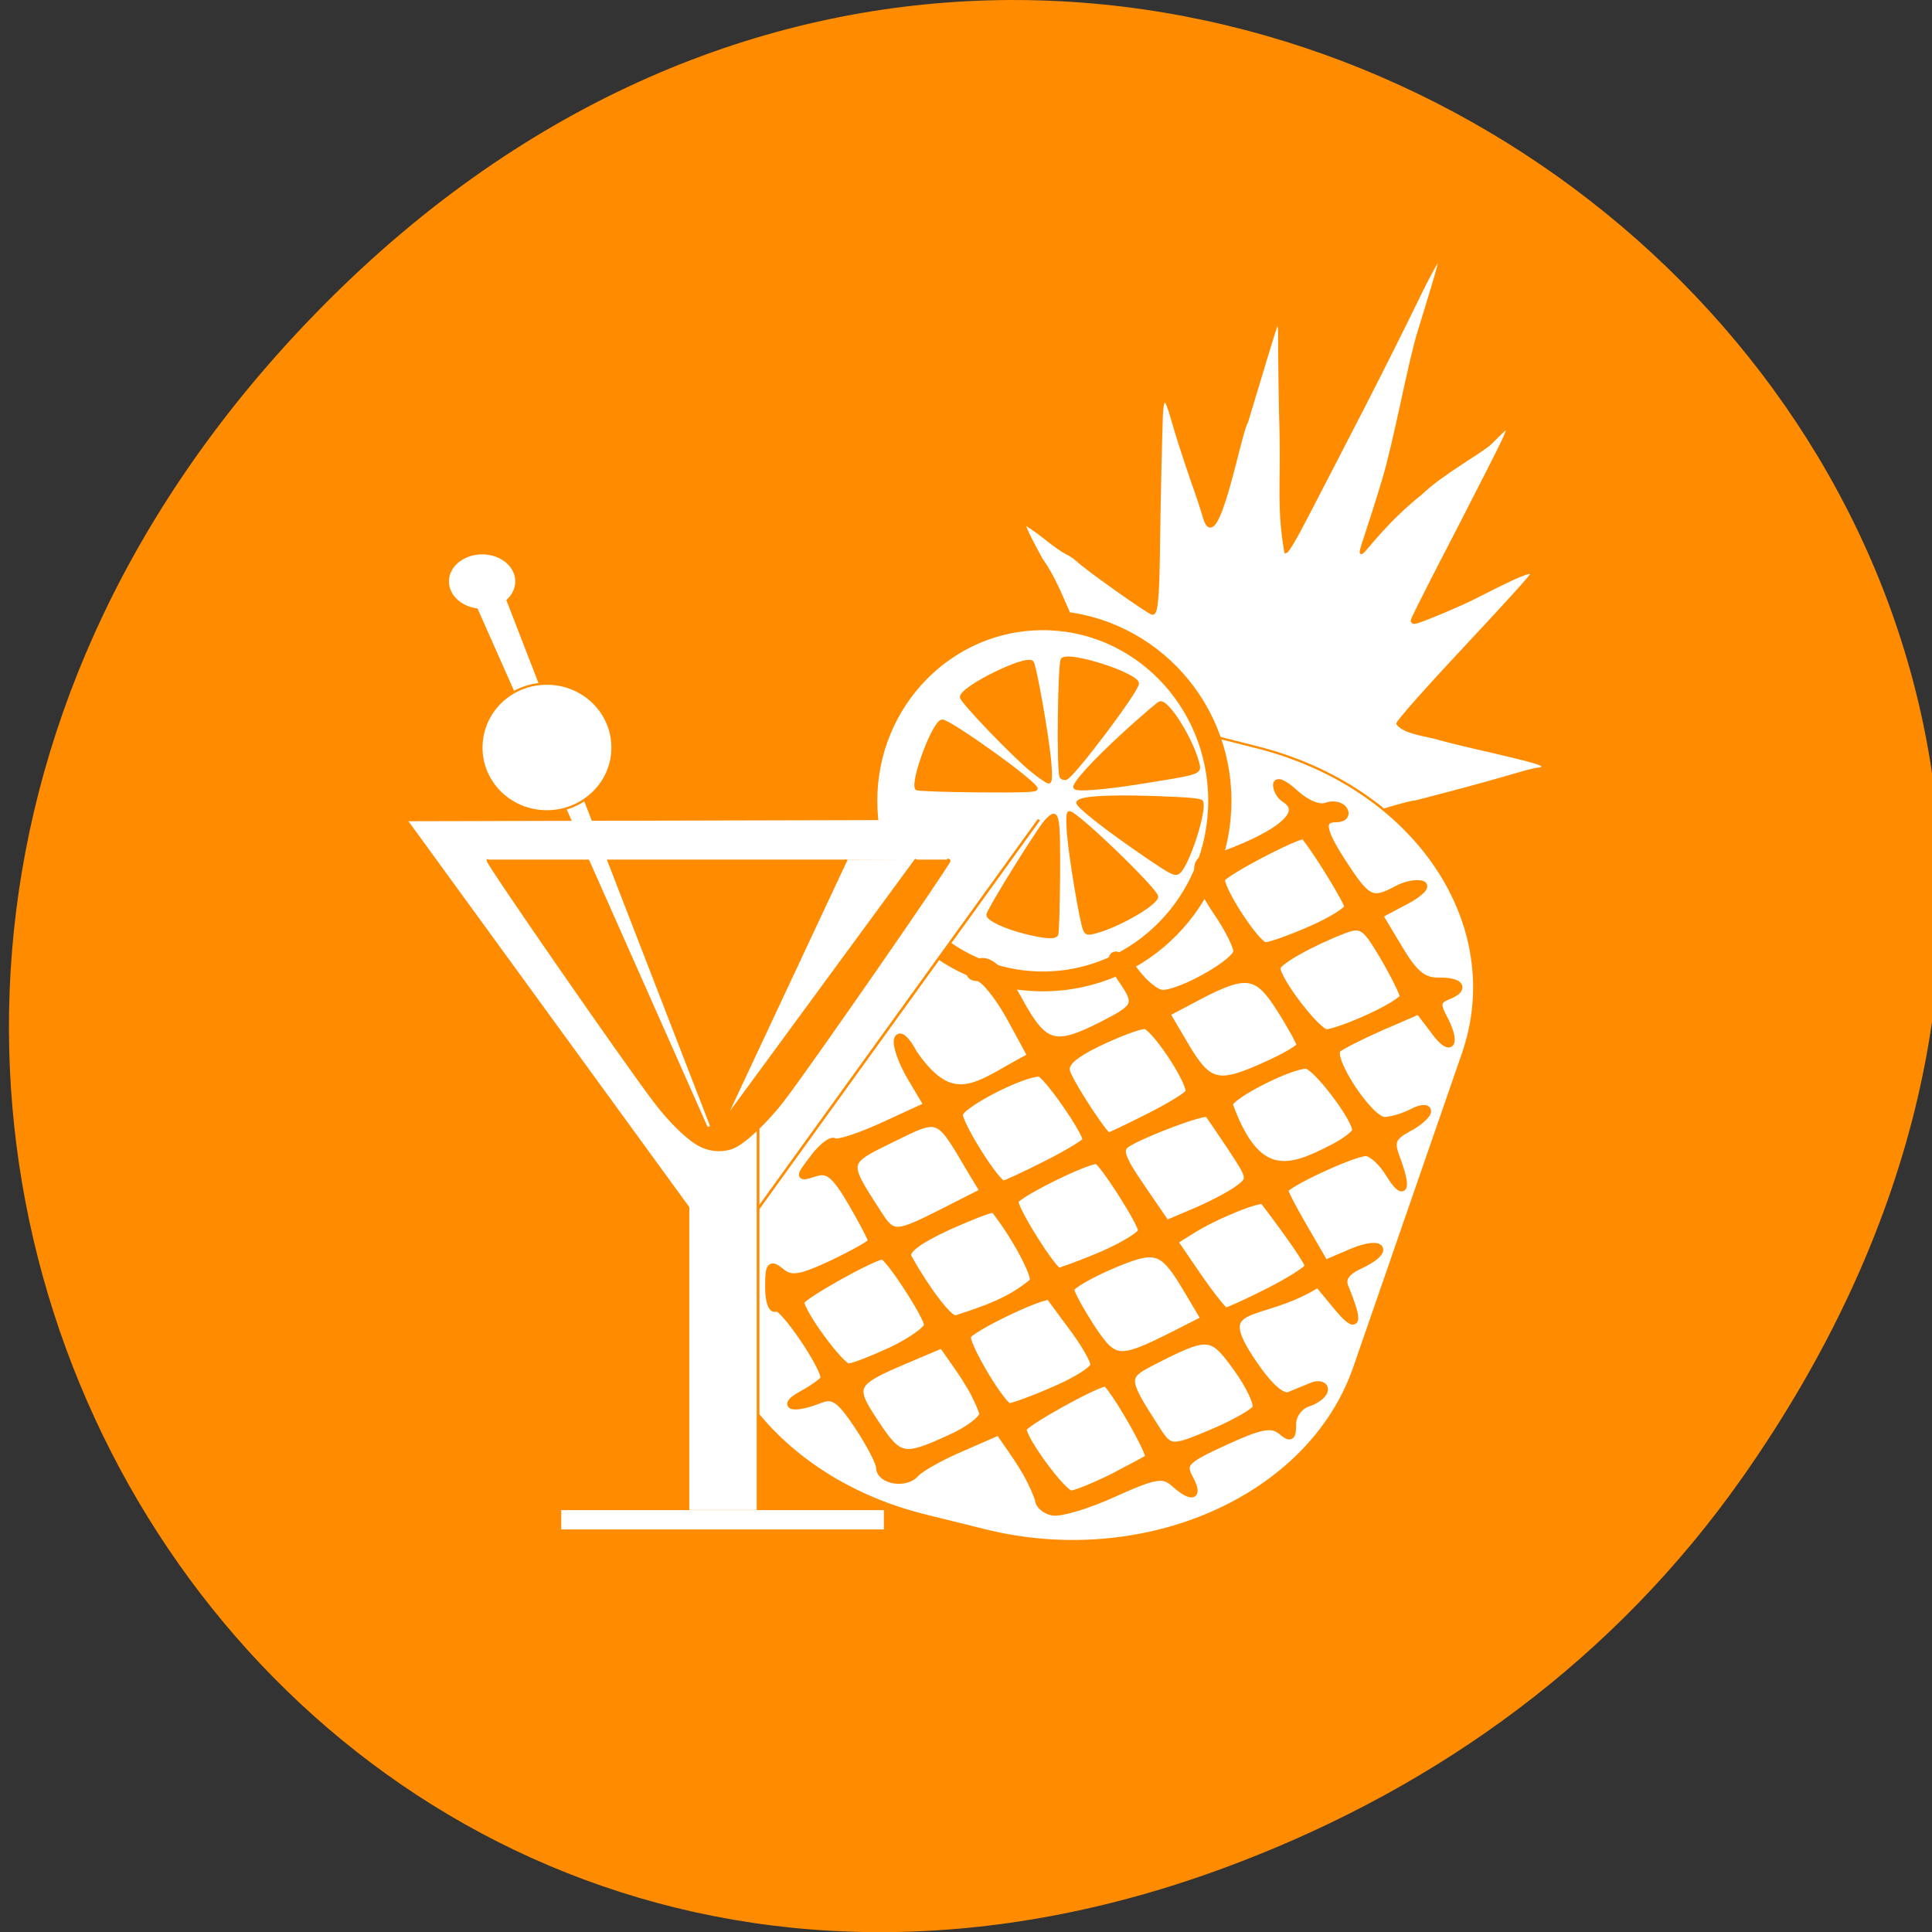 <svg xmlns="http://www.w3.org/2000/svg" viewBox="0 0 24 24"><rect x="0" y="0" width="24" height="24" fill="#333333" stroke="none"/><path d="m 21.641 18.359 c 8.629 -12.273 -7.309 -24.711 -17.477 -14.711 c -9.578 9.426 -0.695 24.07 11.223 19.488 c 2.488 -0.953 4.668 -2.523 6.254 -4.777" fill="#ff8c00"/><g stroke="#ff8c00"><g fill="#fff"><path d="m 440.58 -89.16 c -0.117 0.144 -0.468 0.721 -0.936 1.587 c -0.819 1.443 -3.628 7.648 -6.086 13.852 c -14.748 37.08 -27.506 66.809 -42.839 103.03 c -4.097 9.812 -7.491 16.883 -8.193 16.883 c -2.809 -20.2 -1.405 -30.591 -1.756 -53.1 c -0.351 -15.15 -0.585 -37.661 -0.585 -44.3 c 0.117 -6.349 -0.234 -8.513 -1.053 -7.359 c -0.234 0.289 -5.267 20.49 -11.237 44.876 c -2.575 4.329 -11.237 64.36 -16.04 43.721 c -0.819 -3.463 -2.692 -10.534 -4.214 -15.584 c -3.628 -12.842 -5.852 -21.356 -7.959 -30.3 c -2.224 -9.812 -3.511 -10.1 -3.863 -0.721 c -0.234 8.225 -0.819 36.22 -1.053 58.58 c -0.234 25.54 -0.819 32.466 -2.341 32.466 c -1.17 0 -24.58 -20.2 -28.443 -24.674 c -1.053 -1.154 -2.692 -2.453 -3.746 -3.03 c -4.331 -2.886 -7.959 -7.07 -11.822 -10.389 l -4.565 -3.752 l 1.17 3.607 c 0.702 2.02 3.277 8.08 5.618 13.275 c 9.01 15.15 11.354 36.22 22.707 47.18 c 1.99 1.876 6.086 28.28 7.959 30.591 l 94.57 38.671 c 10.534 -3.896 14.163 -5.05 15.45 -5.05 c 13.343 -4.185 24.931 -7.936 38.27 -12.698 c 3.628 -1.299 7.257 -2.453 8.08 -2.453 c 0.819 0 1.639 -0.433 1.639 -1.01 c 0.117 -1.01 -3.511 -2.309 -19.2 -6.782 c -10.768 -3.03 -14.865 -4.185 -22.12 -6.638 c -4.799 -1.299 -11 -2.453 -13.343 -6.205 c 0.117 -1.299 11.471 -16.883 25.282 -34.919 c 13.695 -17.893 25.05 -33.04 25.05 -33.765 c 0.351 -2.164 -4.565 0.289 -20.717 10.389 c -6.204 3.896 -21.771 11.832 -23.18 11.832 c -0.585 0 -1.053 -0.433 -0.936 -1.154 c 0 -0.577 3.746 -9.668 8.08 -20.06 c 8.896 -20.923 12.758 -30.3 20.13 -47.906 c 9.949 -23.953 9.949 -24.1 1.405 -13.564 c -3.043 3.752 -18.728 14.285 -26.22 23.23 c -26.57 25.973 -27.623 48.34 -14.163 -6.493 c 4.448 -18.18 9.832 -54.688 13.46 -68.54 c 3.511 -13.852 6.789 -27.13 7.257 -29.725 c 0.585 -2.597 0.819 -3.752 0.468 -3.607" transform="matrix(0.033 0 0 0.027 3.347 5.613)"/><path d="m 365.47 21.268 l 23.319 0.076 c 61.932 -0.122 112.14 50.16 112.15 112.1 l -0.016 149.93 c 0.001 61.945 -50.18 112.2 -112.15 112.19 l -23.281 0.062 c -61.97 -0.016 -112.14 -50.16 -112.15 -112.1 l -0.023 -150.07 c -0.001 -61.945 50.18 -112.2 112.15 -112.19" transform="matrix(0.032 0.008 -0.009 0.026 3.347 5.613)"/><path d="m 336.89 156.39 c 0 42.698 -28.908 77.35 -64.64 77.35 c -35.851 0 -64.759 -34.65 -64.759 -77.35 c 0 -42.698 28.908 -77.35 64.759 -77.35 c 35.737 0 64.64 34.65 64.64 77.35" transform="matrix(0.034 0 0 0.029 3.699 5.413)" stroke-width="8.495"/></g><g fill="#ff8c00" transform="matrix(0.038 0 0 0.037 -14.432 4.645)"><path d="m 714.91 187.53 c -6.805 -1.796 -12.167 -4.438 -12.167 -5.917 c 0 -1.479 16.291 -28.424 18.972 -31.488 c 3.918 -4.332 4.228 -2.853 4.124 18.386 c -0.103 10.461 -0.309 19.337 -0.619 19.759 c -0.722 1.162 -4.02 0.845 -10.311 -0.74"/><path d="m 734.3 186.48 c -1.134 -2.747 -4.743 -25.15 -5.259 -32.545 c -0.309 -4.438 -0.206 -6.657 0.309 -6.657 c 2.372 0 28.561 25.994 28.561 28.21 c 0 2.43 -12.476 9.827 -19.9 11.834 c -2.681 0.74 -3.093 0.634 -3.712 -0.845"/><path d="m 754.61 161.96 c -13.301 -9.298 -22.787 -17.01 -22.478 -18.07 c 0.516 -1.585 8.971 -2.219 24.849 -1.691 c 11.342 0.423 15.363 0.74 15.673 1.479 c 1.134 3.17 -4.434 20.816 -7.424 23.563 c -1.237 1.057 -2.165 0.634 -10.62 -5.283"/><path d="m 679.44 139.25 c -1.65 -2.642 5.774 -22.718 8.352 -22.718 c 2.578 0 30.727 20.71 30.727 22.718 c 0 0.74 -4.331 0.845 -19.385 0.74 c -10.62 -0.106 -19.488 -0.423 -19.694 -0.74"/><path d="m 731.1 138.82 c 0 -1.691 6.393 -8.876 16.498 -18.386 c 5.774 -5.389 10.93 -9.932 11.445 -10.04 c 2.475 -0.528 10 11.729 12.167 19.759 c 1.031 3.804 1.34 3.698 -15.05 6.446 c -14.951 2.536 -24.953 3.381 -24.953 2.219"/><path d="m 717.18 133.22 c -6.083 -5.072 -23.1 -23.25 -23.1 -24.726 c 0 -3.17 21.03 -13.842 23.1 -11.729 c 0.928 0.951 5.05 24.937 5.774 33.496 c 0.412 4.649 0.309 6.763 -0.309 6.763 c -0.516 0 -2.887 -1.691 -5.465 -3.804"/><path d="m 726.67 135.23 c -1.031 -1.585 -0.619 -38.36 0.412 -39.41 c 2.372 -2.325 24.54 5.072 24.54 8.136 c 0 2.43 -20.828 30.854 -23.303 31.805 c -0.619 0.211 -1.34 0 -1.65 -0.528"/></g><g fill="#fff"><g transform="matrix(0.034 0 0 0.027 1.713 6.832)"><path d="m 98.27 124.8 l 115.75 200.26 l 115.18 -200.97"/><path d="m 201.46 241.91 h 25.13 v 200.26 h -25.13"/></g><path d="m 441.75 -273.05 h 9.381 v 118.87 h -9.381" transform="matrix(0 0.027 -0.034 0 1.713 6.832)"/></g><path d="m 82.3 187.6 c -0.117 0.144 -0.117 0.289 0 0.577 c 0.702 3.03 51.618 92.78 62.738 110.67 c 6.204 9.956 12.992 17.893 17.44 20.49 c 3.863 2.309 8.427 2.597 12.29 0.577 c 4.214 -2.309 12.641 -11.976 18.728 -21.789 c 10.534 -16.883 61.918 -107.5 62.39 -109.95 c 0.117 -0.289 -0.234 -0.433 -0.819 -0.577" transform="matrix(0.033 0 0 0.027 3.347 5.613)" fill="#ff8c00"/></g><g fill="#fff" transform="matrix(0.033 0 0 0.027 3.347 5.613)"><g stroke="#fff"><path d="m 73.87 58.31 l 91.53 252.08 l -80.06 -252.66"/><path d="m 80.893 68.7 c -5.03 0.433 -9.364 -3.319 -9.832 -8.225 c -0.468 -5.05 3.277 -9.379 8.193 -9.812 c 5.03 -0.433 9.364 3.174 9.832 8.225 c 0.234 3.174 -1.17 6.205 -3.746 8.08 l -5.267 -7.359" stroke-width="6.904"/></g><g stroke="#ff8c00"><path d="m 129.23 136.09 c 0 16.16 -11.12 29.29 -24.814 29.29 c -13.695 0 -24.697 -13.13 -24.697 -29.29 c 0 -16.305 11 -29.436 24.697 -29.436 c 13.695 0 24.814 13.13 24.814 29.436"/><path d="m 217.14 187.6 l -46.35 120.92 l 72.69 -121.06"/></g></g><path d="m 140.86 200.52 c -1 -0.208 -1.833 -0.958 -1.833 -1.625 c -1.25 -3.542 -3.083 -5.833 -5.25 -9 l -4.958 2.167 c -2.75 1.167 -5.458 2.708 -6.04 3.375 c -1.292 1.542 -4.708 0.958 -4.75 -0.75 c 0 -0.667 -1.292 -3.167 -2.875 -5.542 c -2.333 -3.5 -3.25 -4.167 -4.958 -3.5 c -3.667 1.458 -5.375 0.958 -2.375 -0.667 c 1.583 -0.875 2.875 -1.833 2.875 -2.125 c 0 -1.667 -5.583 -9.792 -6.375 -9.292 c -0.542 0.333 -0.958 -0.917 -0.958 -2.75 c 0 -2.875 0.208 -3.167 1.625 -2 c 1.333 1.083 2.5 0.917 6.792 -1.083 c 2.875 -1.375 5.208 -2.708 5.208 -2.958 c 0 -0.292 -1.208 -2.625 -2.667 -5.125 c -2.208 -3.75 -3.125 -4.5 -4.875 -3.917 c -2.125 0.667 -2.125 0.625 -0.167 -1.958 c 1.083 -1.458 2.333 -2.417 2.75 -2.167 c 0.458 0.292 3.375 -0.667 6.542 -2.125 l 5.792 -2.667 l -2.208 -3.708 c -1.208 -2.042 -2 -4.292 -1.75 -5.04 c 0.25 -0.75 1.167 0.083 2.125 1.917 c 5.417 7.833 8.708 3.833 15.542 0.333 l -2.833 -5.208 c -1.583 -2.833 -3.5 -5.208 -4.292 -5.208 c -0.833 0 -1.208 -0.458 -0.833 -1.042 c 1.417 -2.292 3.667 -0.792 6.375 4.208 c 3.25 5.917 4.667 6.333 10.958 3.125 c 4.667 -2.375 4.833 -2.75 2.5 -6.125 c -2.458 -3.458 -0.667 -4.375 1.833 -0.958 c 1.167 1.583 2.792 2.917 3.625 2.917 c 2.5 0 9.833 -4.167 9.833 -5.583 c 0 -0.708 -1.167 -3.042 -2.625 -5.167 c -2.958 -4.333 -3.375 -7.125 -1.083 -7.125 c 0.875 0 3.708 -1.042 6.292 -2.292 c 4.583 -2.25 5.917 -4.208 3.708 -5.583 c -0.583 -0.375 -1.042 -1.167 -1.042 -1.833 c 0 -0.625 1.083 -0.125 2.458 1.167 c 1.417 1.292 3.167 2.042 4.083 1.667 c 0.917 -0.333 1.958 -0.125 2.333 0.5 c 0.375 0.625 -0.042 1.125 -0.958 1.125 c -2.292 0 -2.042 1.542 1.125 6.333 c 2.958 4.5 3.625 4.75 6.833 3.042 c 1.125 -0.625 2.625 -0.917 3.333 -0.667 c 0.667 0.208 -0.333 1.208 -2.25 2.208 l -3.458 1.833 l 2.625 4.375 c 2 3.375 3.208 4.417 5.292 4.375 c 3 -0.042 3.583 1.042 1.083 2 c -1.25 0.5 -1.375 1.083 -0.542 2.667 c 1.917 3.542 1.125 4.958 -1.042 2 l -2.125 -2.792 l -4.917 2.125 c -2.75 1.208 -5.375 2.542 -5.833 2.958 c -1.25 1.125 4.208 9.458 6.208 9.458 c 0.875 0 2.542 -0.5 3.667 -1.083 c 1.083 -0.583 2 -0.667 2 -0.167 c 0 0.5 -1.125 1.5 -2.542 2.25 c -2.125 1.167 -2.375 1.792 -1.583 3.917 c 1.583 4.125 1.083 5.333 -0.875 2.167 c -0.958 -1.583 -2.375 -2.875 -3.125 -2.875 c -1.667 0 -10.75 4.208 -10.75 5 c 0 0.333 1.208 2.625 2.667 5.125 l 2.667 4.583 l 3.625 -1.542 c 4.125 -1.708 5.04 -0.125 0.958 1.75 c -1.792 0.833 -2.417 1.75 -1.958 2.875 c 2 4.833 1.667 5.792 -0.917 2.708 l -2.625 -3.167 c -7.792 4.958 -14.5 1.917 -8.542 10.583 c 2.083 3.083 3.833 4.583 4.75 4.208 c 0.833 -0.333 2.208 -0.917 3.042 -1.25 c 0.875 -0.333 1.583 -0.125 1.583 0.458 c 0 0.583 -0.958 1.375 -2.083 1.75 c -1.208 0.375 -2.125 1.583 -2.125 2.833 c 0 1.792 -0.25 1.917 -1.5 0.875 c -1.25 -1 -2.708 -0.75 -7.417 1.417 c -5.292 2.417 -5.75 2.917 -4.708 4.833 c 1.333 2.458 0.375 2.792 -2 0.667 c -1.458 -1.292 -2.5 -1.125 -7.958 1.333 c -3.458 1.583 -7.125 2.667 -8.125 2.458 m 7.917 -4.542 c 2.417 -1.25 4.583 -2.417 4.792 -2.583 c 0.5 -0.458 -5 -9.917 -5.708 -9.917 c -1.25 0 -10.917 5.375 -10.917 6.083 c 0 1.458 5.292 8.625 6.375 8.625 c 0.542 0 3 -1 5.458 -2.208 m -21.542 -5.125 c 2.458 -1.083 4.458 -2.583 4.458 -3.333 c -1.292 -3.583 -3.208 -5.917 -5.417 -9.125 l -4.917 2.083 c -6.958 2.958 -7.167 3.417 -4 8.208 c 3.208 4.833 3.75 4.958 9.875 2.167 m 35.17 -0.958 c 2.583 -1.125 5 -2.5 5.333 -3.042 c 0.333 -0.542 -0.792 -2.958 -2.5 -5.333 c -3.375 -4.667 -3.75 -4.667 -11.542 -0.667 c -3.375 1.75 -3.333 2.25 0.833 8.667 c 1.833 2.875 2 2.875 7.875 0.375 m -21.21 -5.5 c 2.833 -1.208 5.167 -2.708 5.167 -3.292 c 0 -0.625 -1.25 -2.792 -2.792 -4.875 c -1.542 -2.083 -2.917 -3.917 -3.042 -4.125 c -0.5 -0.667 -10.958 4.333 -10.958 5.25 c 0 1.583 4.667 9.25 5.583 9.292 c 0.458 0 3.208 -1 6.04 -2.25 m -21.542 -5.208 c 2.583 -1.25 4.708 -2.75 4.708 -3.375 c 0 -1.167 -5.208 -9.125 -5.958 -9.125 c -1.208 0 -10.833 5.375 -10.833 6.083 c 0 1.417 5.292 8.625 6.333 8.625 c 0.583 0 3.125 -1 5.75 -2.208 m 37.417 -2.125 l 3.917 -2 l -2.125 -3.583 c -3.458 -5.833 -4.167 -6.083 -10.208 -3.542 c -3 1.292 -5.417 2.708 -5.417 3.167 c 0 0.5 1.25 2.75 2.75 5.083 c 3.042 4.583 3.625 4.625 11.08 0.875 m -18.75 -6.958 c 0.458 -0.75 -2.458 -6.208 -5.167 -9.583 c -0.167 -0.208 -2.958 0.875 -6.208 2.333 c -4 1.875 -5.667 3.167 -5.167 4.04 c 2.375 4.292 5.333 8.167 6.25 8.167 c 3.708 -1.208 7.208 -2.333 10.292 -4.958 m 31.17 1.292 c 2.833 -1.458 5.208 -2.958 5.208 -3.333 c 0 -0.542 -2.583 -4.25 -5.917 -8.625 c -0.417 -0.542 -6.542 1.958 -9.542 3.875 l -2.333 1.458 l 3.167 4.625 c 1.75 2.542 3.417 4.625 3.667 4.625 c 0.292 0 2.875 -1.167 5.75 -2.625 m -22 -4.833 c 2.833 -1.25 5.167 -2.667 5.167 -3.208 c 0 -1.042 -5.292 -9.292 -5.958 -9.292 c -1.542 0 -10.833 4.625 -10.833 5.417 c 0 1.208 5.083 9.292 5.875 9.292 c 2.208 -0.75 3.958 -1.458 5.75 -2.208 m -20.958 -5.708 l 5.25 -2.667 l -1.708 -2.833 c -4.375 -7.417 -4.04 -7.292 -10.5 -4.125 c -6.292 3.083 -6.25 2.958 -1.75 9.917 c 1.917 2.958 2.292 2.958 8.708 -0.292 m 38.708 -2.875 c 1.958 -1.417 1.958 -1.5 -0.708 -5.542 c -1.542 -2.292 -2.917 -4.333 -3.083 -4.542 c -0.417 -0.5 -8.5 2.542 -10.75 3.958 c -1.167 0.75 -0.792 1.875 1.875 5.75 l 3.333 4.875 l 3.625 -1.542 c 2 -0.833 4.583 -2.167 5.708 -2.958 m -25.12 -3.417 c 2.875 -1.458 5.208 -2.875 5.208 -3.167 c 0 -1.208 -5.375 -8.875 -6.208 -8.875 c -2.375 0 -10.583 4.25 -10.583 5.5 c 0 1.417 4.917 9.208 5.833 9.208 c 0.292 0 2.875 -1.208 5.75 -2.667 m 37.708 -2.083 c 1.75 -0.875 3.125 -1.958 3.125 -2.375 c 0 -1.625 -5.333 -8.625 -6.583 -8.625 c -2.292 0.042 -10.167 4.083 -10.167 5.208 c 3.667 10.208 8 8.708 13.625 5.792 m -24.08 -4.208 c 2.875 -1.458 5.208 -2.917 5.208 -3.25 c 0 -1.75 -4.75 -8.792 -5.917 -8.792 c -0.75 0 -3.5 1.042 -6.125 2.292 c -3.417 1.667 -4.625 2.792 -4.167 3.958 c 0.625 1.75 5 8.417 5.5 8.417 c 0.167 0 2.625 -1.167 5.5 -2.625 m 15.417 -6.792 c 2.458 -1.083 4.458 -2.292 4.458 -2.625 c 0 -0.292 -1.167 -2.458 -2.625 -4.75 c -3 -4.792 -4.5 -5.04 -10.708 -1.792 l -4.417 2.333 l 2.625 4.458 c 3 5 4.292 5.292 10.667 2.375 m 13.625 -6.292 c 2.458 -1.125 4.458 -2.375 4.458 -2.75 c 0 -0.417 -1.167 -2.792 -2.625 -5.292 c -2.417 -4.083 -2.875 -4.417 -5.25 -3.542 c -4.417 1.708 -8.875 4.208 -8.875 5.04 c 0 1.625 5.375 8.625 6.583 8.583 c 0.708 0 3.292 -0.917 5.708 -2.042 m -7.708 -11.625 c 2.667 -1.167 4.833 -2.542 4.833 -3 c 0 -0.667 -4.417 -7.875 -5.792 -9.375 c -0.417 -0.5 -10.958 5 -10.958 5.75 c 0 1.625 4.708 8.792 5.833 8.792 c 0.667 0 3.417 -1 6.083 -2.167" transform="matrix(0.094 0 0 0.094 -0.166 -0.068)" fill="#ff8c00" fill-rule="evenodd" stroke="#ff8c00" stroke-width="0.968"/></svg>